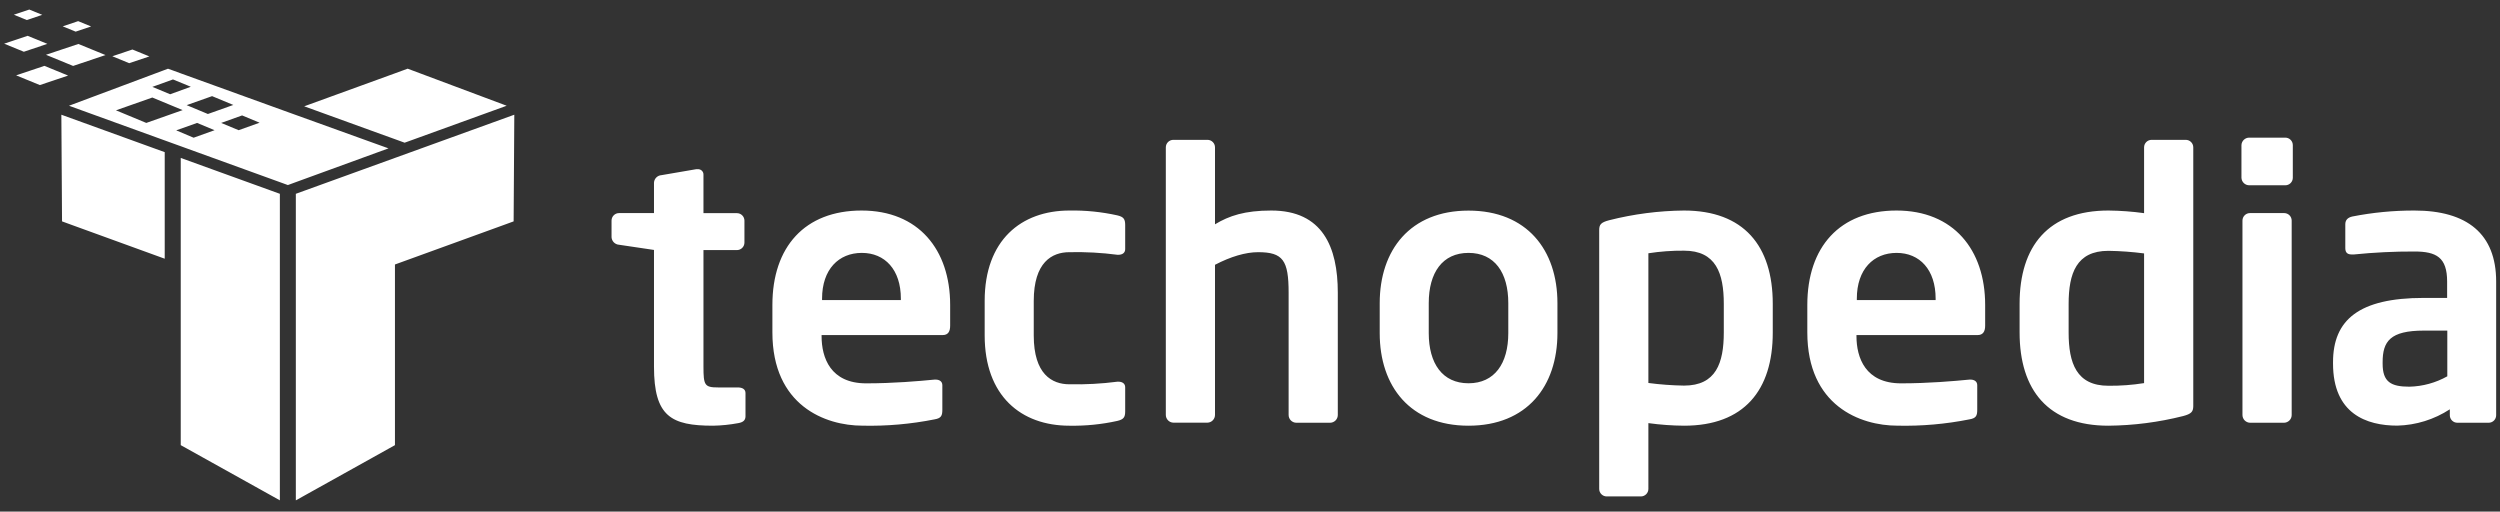 <svg width="259" height="53" viewBox="0 0 259 53" fill="none" xmlns="http://www.w3.org/2000/svg">
<rect x="0" y="0" width="259" height="53" fill="#333333" stroke="none"/>
<g clip-path="url(#clip0_5_593)">
<path fill-rule="evenodd" clip-rule="evenodd" d="M29.824 19.172L28.992 18.869L7.147 10.955L17.405 7.119L17.864 7.282L18.723 7.597L29.843 11.62L38.877 14.877L39.72 15.18L40.249 15.37L30.648 18.869L29.824 19.172ZM24.172 10.873L21.972 9.96L19.337 10.893L21.537 11.81L24.172 10.873ZM22.229 13.489L20.418 12.735L18.256 13.505L20.06 14.267L22.229 13.489ZM26.893 12.712L25.082 11.958L22.913 12.735L24.724 13.489L26.893 12.712ZM19.768 8.988L17.922 8.23L15.784 9L17.627 9.766L19.768 8.988ZM15.78 10.104L12.014 11.429L15.155 12.735L18.921 11.406L15.78 10.104ZM11.637 5.828L13.72 5.128L15.473 5.844L13.386 6.547L11.637 5.828ZM7.575 6.831L4.761 5.676L8.119 4.553L10.933 5.704L7.575 6.831ZM4.601 6.823L7.058 7.83L4.127 8.813L1.671 7.807L4.601 6.823ZM2.864 3.71L4.905 4.545L2.471 5.362L0.431 4.526L2.864 3.71ZM8.096 2.19L9.441 2.742L7.839 3.278L6.498 2.73L8.096 2.19ZM3.035 0.989L4.376 1.537L2.778 2.077L1.433 1.525L3.035 0.989ZM152.138 44.103C146.094 44.103 142.938 40.026 142.938 34.518V31.408C142.938 25.901 146.094 21.819 152.138 21.819C158.183 21.819 161.35 25.893 161.35 31.401V34.51C161.35 40.026 158.183 44.103 152.138 44.103ZM156.259 31.401C156.259 28.24 154.836 26.2 152.138 26.2C149.441 26.2 148.018 28.24 148.018 31.401V34.51C148.018 37.666 149.444 39.707 152.138 39.707C154.832 39.707 156.259 37.666 156.259 34.51V31.401ZM174.469 44.103C173.233 44.093 171.998 44.004 170.772 43.835V50.653C170.772 50.859 170.69 51.057 170.545 51.202C170.399 51.348 170.201 51.43 169.995 51.43H166.454C166.248 51.43 166.05 51.348 165.905 51.202C165.758 51.057 165.677 50.859 165.677 50.653V23.852C165.677 23.277 165.832 23.044 166.718 22.814C169.249 22.172 171.847 21.836 174.457 21.811C180.654 21.811 183.658 25.469 183.658 31.474V34.44C183.669 40.445 180.665 44.103 174.469 44.103ZM178.585 31.474C178.585 28.318 177.776 25.97 174.469 25.97C173.232 25.959 171.995 26.049 170.772 26.239V39.676C171.998 39.838 173.233 39.929 174.469 39.948C177.776 39.948 178.585 37.616 178.585 34.44V31.474ZM204.885 34.712H192.33V34.825C192.33 37.06 193.255 39.715 196.951 39.715C199.762 39.715 202.417 39.485 204.033 39.326H204.15C204.539 39.326 204.842 39.52 204.842 39.905V42.447C204.842 43.061 204.729 43.33 204.033 43.446C201.576 43.937 199.072 44.156 196.567 44.099C192.715 44.099 187.238 42.024 187.238 34.436V31.591C187.238 25.586 190.589 21.811 196.481 21.811C202.374 21.811 205.662 25.865 205.662 31.591V33.748C205.662 34.362 205.421 34.712 204.885 34.712ZM200.531 30.938C200.531 27.933 198.875 26.2 196.489 26.2C194.102 26.2 192.368 27.894 192.368 30.938V31.09H200.531V30.938ZM226.17 43.104C223.639 43.743 221.041 44.078 218.431 44.103C212.211 44.103 209.23 40.445 209.23 34.44V31.474C209.23 25.469 212.231 21.811 218.431 21.811C219.668 21.823 220.902 21.914 222.127 22.083V15.266C222.127 15.059 222.209 14.862 222.355 14.716C222.501 14.57 222.698 14.488 222.904 14.488H226.446C226.652 14.488 226.85 14.57 226.995 14.716C227.141 14.862 227.223 15.059 227.223 15.266V42.086C227.211 42.642 227.04 42.875 226.17 43.104ZM222.127 26.254C220.901 26.095 219.667 26.005 218.431 25.986C215.119 25.986 214.31 28.318 214.31 31.49V34.456C214.31 37.612 215.119 39.964 218.431 39.964C219.668 39.976 220.905 39.885 222.127 39.691V26.254ZM236.757 19.195H233.023C232.813 19.196 232.612 19.115 232.462 18.97C232.31 18.825 232.222 18.627 232.214 18.418V15.036C232.221 14.827 232.31 14.629 232.46 14.484C232.611 14.338 232.813 14.258 233.023 14.259H236.757C236.964 14.259 237.161 14.341 237.308 14.487C237.453 14.632 237.535 14.83 237.535 15.036V18.426C237.533 18.631 237.45 18.826 237.304 18.971C237.159 19.115 236.962 19.195 236.757 19.195ZM236.641 43.796H233.096C232.887 43.789 232.689 43.7 232.543 43.55C232.398 43.399 232.318 43.197 232.319 42.987V22.853C232.319 22.647 232.4 22.449 232.547 22.303C232.692 22.157 232.89 22.076 233.096 22.076H236.641C236.847 22.076 237.045 22.157 237.19 22.303C237.337 22.449 237.418 22.647 237.418 22.853V42.987C237.419 43.197 237.339 43.399 237.194 43.55C237.048 43.7 236.851 43.789 236.641 43.796ZM257.852 43.796H254.579C254.374 43.796 254.175 43.714 254.03 43.568C253.884 43.423 253.802 43.225 253.802 43.019V42.404C252.18 43.462 250.296 44.048 248.36 44.095C245.166 44.095 241.702 42.867 241.702 37.666V37.526C241.702 33.134 244.395 30.864 251.097 30.864H253.522V29.166C253.522 26.662 252.406 26.056 250.132 26.056C248.038 26.049 245.944 26.152 243.859 26.363H243.665C243.276 26.363 242.973 26.246 242.973 25.71V23.238C242.973 22.814 243.202 22.542 243.704 22.429C245.822 22.013 247.975 21.806 250.132 21.811C255.601 21.811 258.602 24.237 258.602 29.166V43.026C258.601 43.227 258.521 43.418 258.382 43.562C258.242 43.705 258.052 43.789 257.852 43.796ZM253.541 34.25H251.116C247.618 34.25 246.84 35.365 246.84 37.523V37.674C246.84 39.563 247.688 40.061 249.612 40.061C250.99 40.029 252.34 39.66 253.541 38.984V34.25ZM31.495 19.771L30.648 20.078V51.838L40.917 46.117V27.401L52.255 23.285L53.212 22.935L53.282 11.884L31.495 19.771ZM40.552 14.286L41.376 14.585L41.92 14.784L52.492 10.955L42.235 7.115L40.917 7.597L31.515 11.013L39.72 13.987L40.552 14.286ZM76.49 43.835C75.628 43.997 74.752 44.087 73.875 44.103C69.525 44.103 67.753 43.143 67.753 37.985V25.893L64.134 25.356C63.932 25.343 63.742 25.257 63.598 25.114C63.455 24.971 63.369 24.781 63.356 24.579V22.853C63.356 22.647 63.438 22.449 63.584 22.303C63.73 22.157 63.928 22.076 64.134 22.076H67.753V18.923C67.765 18.721 67.85 18.53 67.994 18.387C68.137 18.244 68.328 18.158 68.53 18.146L72.11 17.532H72.265C72.345 17.523 72.425 17.531 72.501 17.556C72.578 17.581 72.647 17.623 72.706 17.677C72.764 17.732 72.81 17.799 72.84 17.873C72.87 17.947 72.883 18.027 72.879 18.107V22.083H76.347C76.553 22.083 76.751 22.165 76.896 22.311C77.042 22.457 77.124 22.655 77.124 22.861V25.131C77.124 25.337 77.042 25.535 76.896 25.68C76.751 25.826 76.553 25.908 76.347 25.908H72.879V37.985C72.879 39.909 72.996 40.138 74.384 40.138H76.424C76.926 40.138 77.233 40.333 77.233 40.718V43.143C77.225 43.528 77.004 43.745 76.49 43.835ZM97.667 34.712H85.116V34.825C85.116 37.06 86.037 39.715 89.737 39.715C92.547 39.715 95.202 39.485 96.819 39.326H96.936C97.325 39.326 97.627 39.52 97.627 39.905V42.447C97.627 43.061 97.511 43.33 96.819 43.446C94.36 43.937 91.855 44.156 89.348 44.099C85.5 44.099 80.02 42.023 80.02 34.436V31.591C80.02 25.585 83.37 21.811 89.263 21.811C95.156 21.811 98.436 25.865 98.436 31.591V33.748C98.436 34.362 98.207 34.712 97.667 34.712ZM93.329 30.938C93.329 27.933 91.673 26.2 89.286 26.2C86.9 26.2 85.166 27.894 85.166 30.938V31.09H93.329V30.938ZM115.761 43.605C114.13 43.966 112.462 44.133 110.793 44.103C105.787 44.103 102.012 41.025 102.012 34.747V31.167C102.012 24.894 105.787 21.811 110.793 21.811C112.463 21.782 114.13 21.951 115.761 22.313C116.413 22.468 116.569 22.701 116.569 23.312V25.815C116.569 26.204 116.261 26.394 115.877 26.394H115.761C114.114 26.179 112.453 26.09 110.793 26.126C108.981 26.126 107.096 27.164 107.096 31.179V34.759C107.096 38.766 108.981 39.812 110.793 39.812C112.453 39.846 114.113 39.756 115.761 39.544H115.877C116.265 39.544 116.569 39.734 116.569 40.119V42.622C116.569 43.221 116.413 43.45 115.761 43.605ZM137.819 43.796H134.278C134.068 43.789 133.87 43.7 133.725 43.55C133.58 43.398 133.499 43.197 133.501 42.987V30.32C133.501 26.973 132.921 26.126 130.34 26.126C129.035 26.126 127.491 26.588 125.874 27.432V42.98C125.875 43.189 125.795 43.391 125.649 43.542C125.505 43.693 125.307 43.781 125.097 43.788H121.556C121.346 43.781 121.148 43.693 121.003 43.542C120.858 43.391 120.777 43.189 120.779 42.98V15.266C120.779 15.059 120.86 14.862 121.006 14.716C121.152 14.57 121.349 14.488 121.556 14.488H125.097C125.303 14.488 125.501 14.57 125.646 14.716C125.792 14.862 125.874 15.059 125.874 15.266V23.238C127.34 22.352 128.956 21.811 131.704 21.811C137.018 21.811 138.596 25.585 138.596 30.32V42.987C138.597 43.197 138.517 43.398 138.372 43.55C138.226 43.7 138.028 43.789 137.819 43.796ZM28.147 19.771L28.994 20.078V51.834L18.725 46.117V16.362L28.147 19.771ZM17.065 15.763L6.357 11.884L6.427 22.934L7.383 23.284L17.065 26.802V15.763Z" fill="white"/>
</g>
<defs>
<clipPath id="clip0_5_593">
<rect width="259" height="52" fill="white" transform="translate(-0.007 0.377)"/>
</clipPath>
</defs>
</svg>
